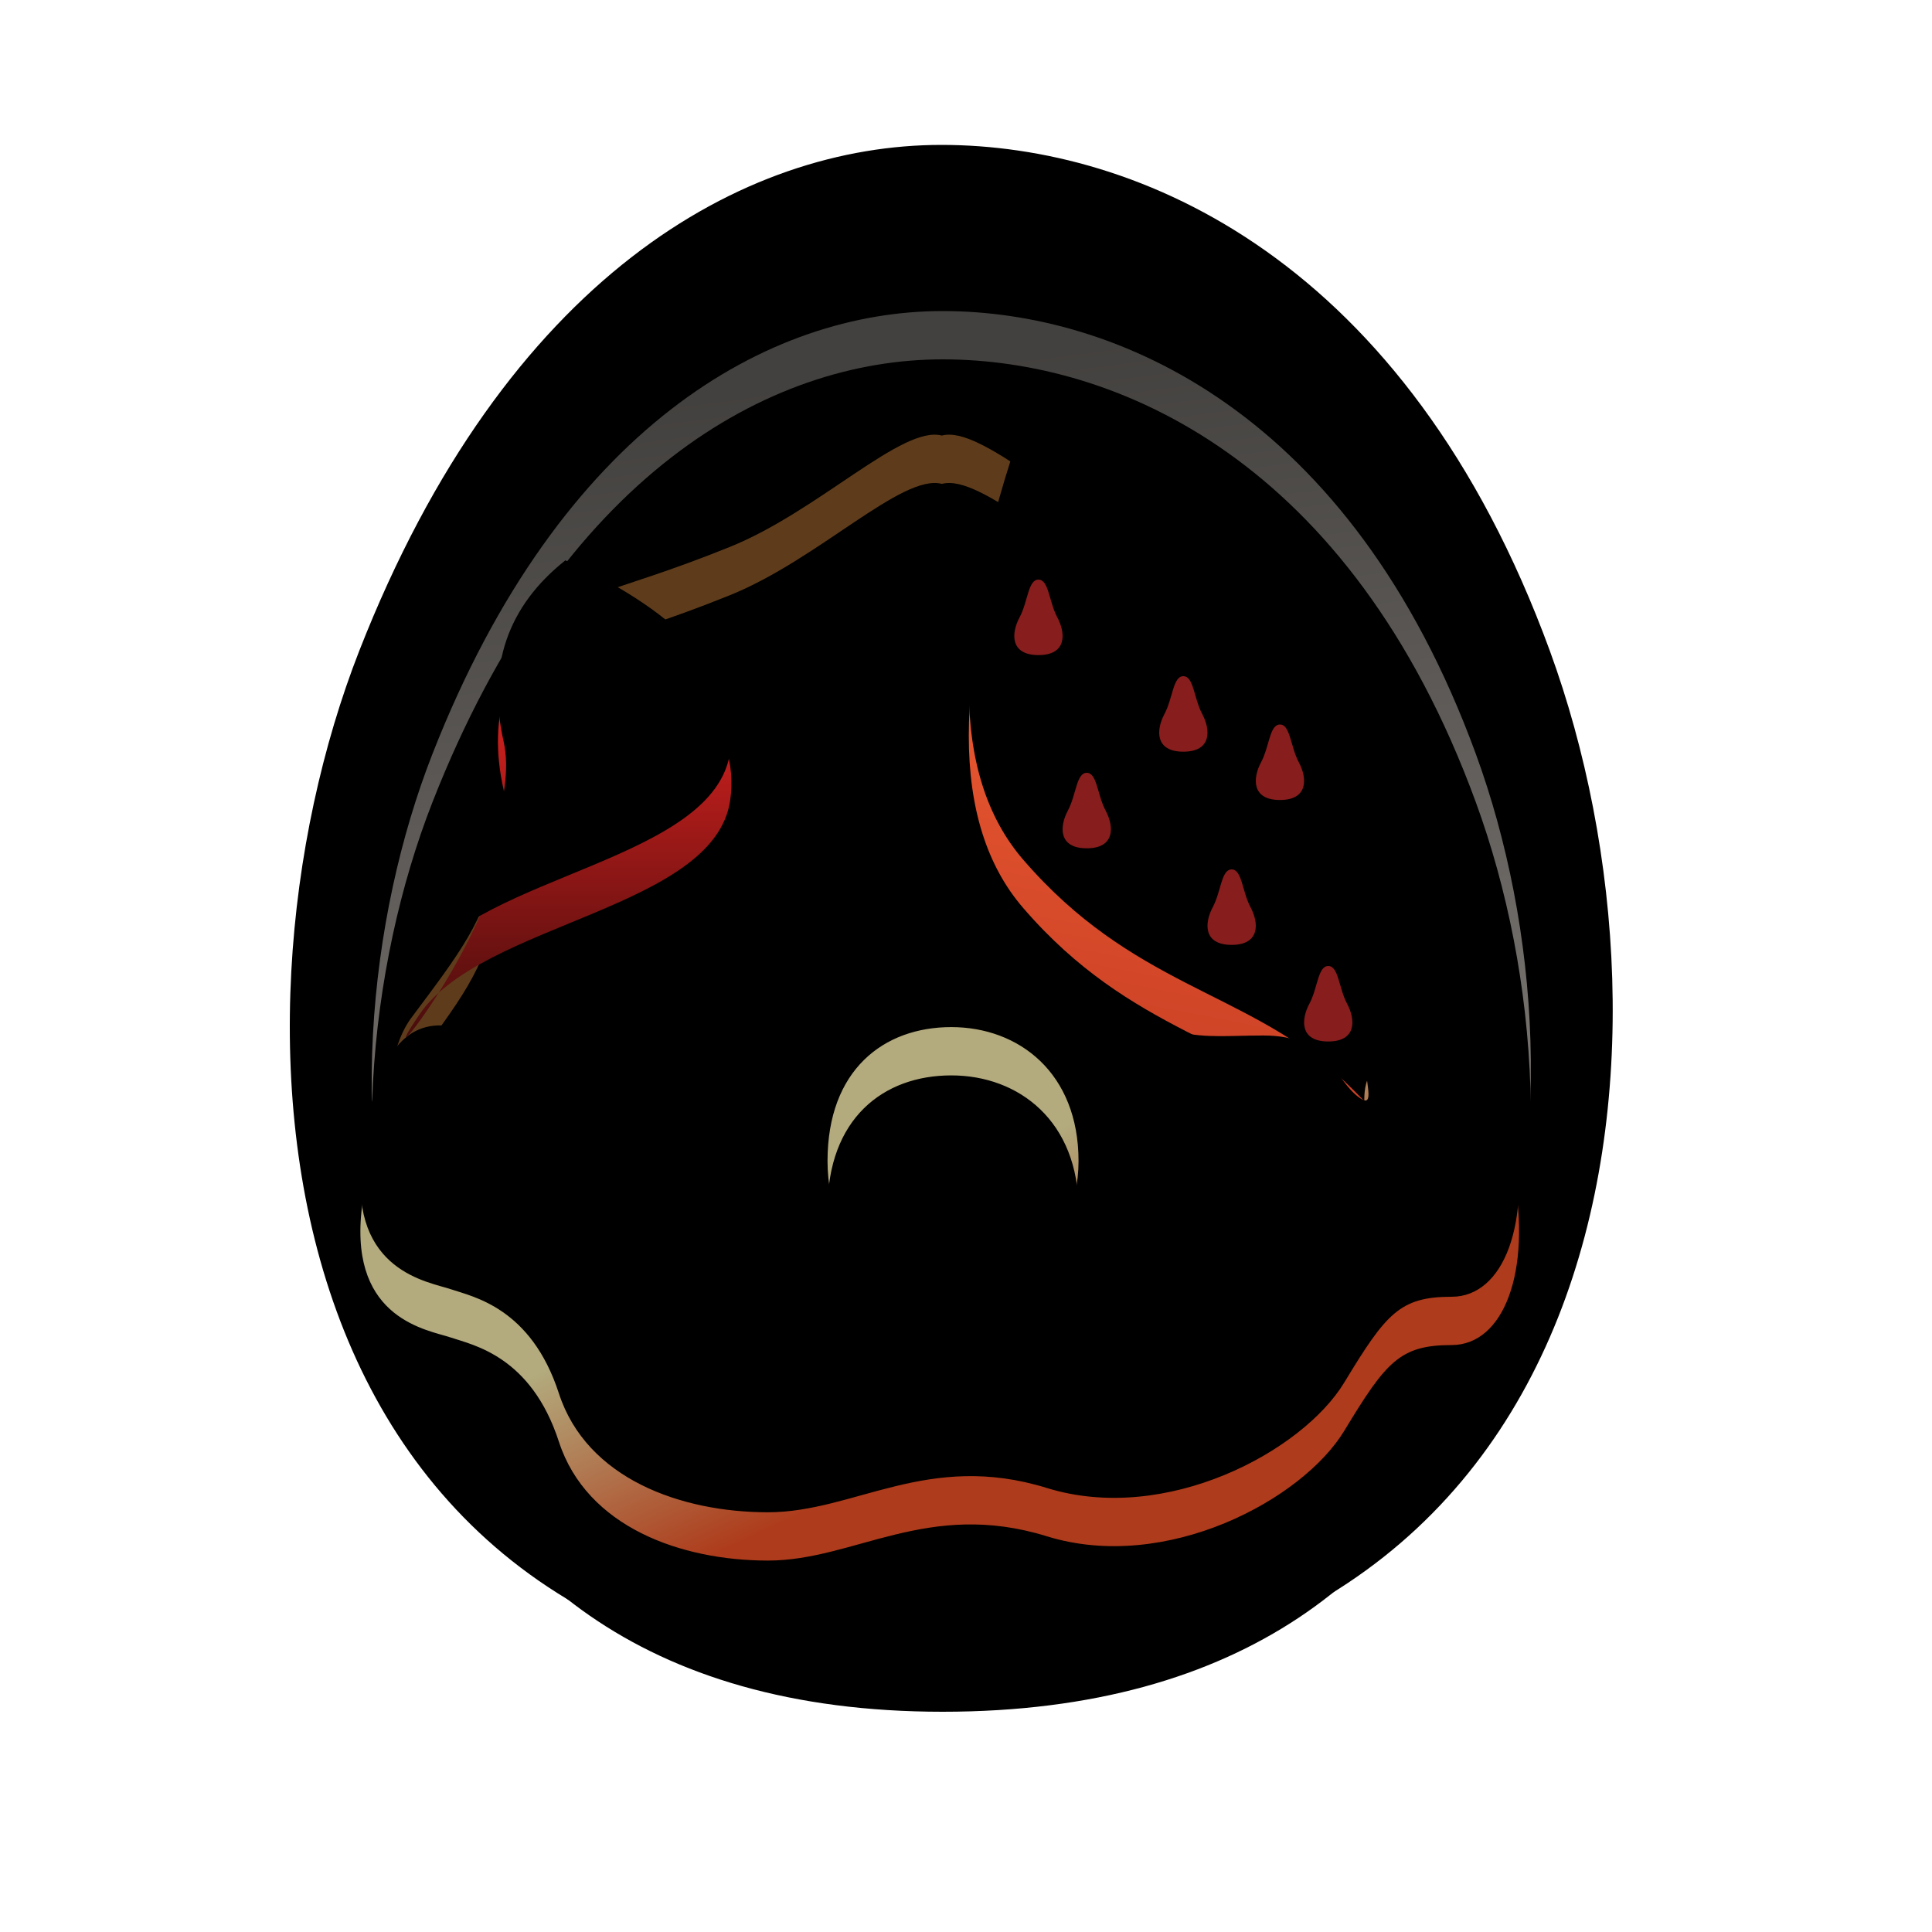 <?xml version="1.0" encoding="UTF-8"?>
<svg width="40px" height="40px" viewBox="0 0 40 40" version="1.1" xmlns="http://www.w3.org/2000/svg" xmlns:xlink="http://www.w3.org/1999/xlink">
    <title>icon/xuezhongguyetai</title>
    <defs>
        <path d="M13.49,0 C9.406,0 4.478,2.713 1.438,10.475 C-1.601,18.237 -0.79,32 13.49,32 C27.771,32 29.055,18.586 26.088,10.475 C23.121,2.364 17.575,0 13.49,0 Z" id="path-1"></path>
        <filter x="0.0%" y="0.0%" width="100.0%" height="100.0%" filterUnits="objectBoundingBox" id="filter-2">
            <feGaussianBlur stdDeviation="0" in="SourceGraphic"></feGaussianBlur>
        </filter>
        <filter x="-7.3%" y="-6.2%" width="114.6%" height="112.5%" filterUnits="objectBoundingBox" id="filter-3">
            <feMorphology radius="1" operator="erode" in="SourceAlpha" result="shadowSpreadInner1"></feMorphology>
            <feGaussianBlur stdDeviation="1" in="shadowSpreadInner1" result="shadowBlurInner1"></feGaussianBlur>
            <feOffset dx="0" dy="-1" in="shadowBlurInner1" result="shadowOffsetInner1"></feOffset>
            <feComposite in="shadowOffsetInner1" in2="SourceAlpha" operator="arithmetic" k2="-1" k3="1" result="shadowInnerInner1"></feComposite>
            <feColorMatrix values="0 0 0 0 0.922   0 0 0 0 0.561   0 0 0 0 0.2  0 0 0 1 0" type="matrix" in="shadowInnerInner1"></feColorMatrix>
        </filter>
        <linearGradient x1="38.113%" y1="5.733%" x2="50%" y2="100%" id="linearGradient-4">
            <stop stop-color="#FFF7EF" stop-opacity="0.262" offset="0%"></stop>
            <stop stop-color="#FFF5EC" stop-opacity="0.6" offset="100%"></stop>
        </linearGradient>
        <path d="M13.516,2.44 C9.937,2.44 5.619,4.813 2.955,11.605 C0.292,18.397 1.002,30.44 13.516,30.44 C26.029,30.44 27.154,18.702 24.554,11.605 C21.955,4.508 17.094,2.44 13.516,2.44 Z" id="path-5"></path>
        <filter x="0.0%" y="0.0%" width="100.0%" height="100.0%" filterUnits="objectBoundingBox" id="filter-6">
            <feGaussianBlur stdDeviation="0" in="SourceGraphic"></feGaussianBlur>
        </filter>
        <filter x="-10.4%" y="-8.9%" width="120.8%" height="117.9%" filterUnits="objectBoundingBox" id="filter-7">
            <feGaussianBlur stdDeviation="2" in="SourceAlpha" result="shadowBlurInner1"></feGaussianBlur>
            <feOffset dx="0" dy="1" in="shadowBlurInner1" result="shadowOffsetInner1"></feOffset>
            <feComposite in="shadowOffsetInner1" in2="SourceAlpha" operator="arithmetic" k2="-1" k3="1" result="shadowInnerInner1"></feComposite>
            <feColorMatrix values="0 0 0 0 0.9   0 0 0 0 0.604   0 0 0 0 0.323  0 0 0 1 0" type="matrix" in="shadowInnerInner1"></feColorMatrix>
        </filter>
        <path d="M17.888,7.323 C20.435,8.351 21.15,7.872 21.926,9.167 C22.703,10.462 22.479,11.879 22.703,13.799 C22.926,15.72 24.093,16.284 24.483,17.072 C25.362,18.843 24.896,22.726 21.703,26.122 C20.053,27.877 17.486,28.829 14.001,28.979 L14,29 C13.831,29 13.664,28.998 13.5,28.995 C13.336,28.998 13.169,29 13,29 L12.998,28.979 C9.514,28.829 6.947,27.877 5.297,26.122 C2.104,22.726 1.476,18.465 2.517,17.072 C3.527,15.72 4.025,15.085 4.297,13.799 C4.569,12.514 4.297,10.093 5.074,9.167 C5.85,8.241 6.565,8.351 9.112,7.323 C10.948,6.582 12.678,4.8 13.5,5.018 C14.322,4.8 16.052,6.582 17.888,7.323 Z" id="path-8"></path>
        <filter x="-13.1%" y="-12.5%" width="126.3%" height="125.0%" filterUnits="objectBoundingBox" id="filter-9">
            <feMorphology radius="2" operator="erode" in="SourceAlpha" result="shadowSpreadInner1"></feMorphology>
            <feGaussianBlur stdDeviation="1.5" in="shadowSpreadInner1" result="shadowBlurInner1"></feGaussianBlur>
            <feOffset dx="0" dy="1" in="shadowBlurInner1" result="shadowOffsetInner1"></feOffset>
            <feComposite in="shadowOffsetInner1" in2="SourceAlpha" operator="arithmetic" k2="-1" k3="1" result="shadowInnerInner1"></feComposite>
            <feColorMatrix values="0 0 0 0 0.459   0 0 0 0 0.286   0 0 0 0 0.098  0 0 0 0.697 0" type="matrix" in="shadowInnerInner1"></feColorMatrix>
        </filter>
        <linearGradient x1="46.939%" y1="2.176%" x2="34.141%" y2="100%" id="linearGradient-10">
            <stop stop-color="#FB6838" offset="0%"></stop>
            <stop stop-color="#B9311E" offset="100%"></stop>
        </linearGradient>
        <path d="M15.182,5.763 C13.683,10.045 13.683,13.057 15.182,14.796 C17.43,17.406 19.753,17.513 21.673,19.238 C23.593,20.963 24.298,23.091 24.875,20.472 C25.143,19.254 24.968,17.945 24.417,17 C23.784,15.912 22.734,15.187 22.65,13.675 C22.555,11.975 22.61,10.245 21.926,9.167 C21.473,8.453 20.592,8.154 19.505,7.871 C17.686,7.398 16.245,6.695 15.182,5.763 Z" id="path-11"></path>
        <filter x="0.0%" y="0.0%" width="100.0%" height="100.0%" filterUnits="objectBoundingBox" id="filter-12">
            <feGaussianBlur stdDeviation="0" in="SourceGraphic"></feGaussianBlur>
        </filter>
        <filter x="-13.7%" y="-9.4%" width="127.4%" height="118.8%" filterUnits="objectBoundingBox" id="filter-13">
            <feGaussianBlur stdDeviation="1" in="SourceAlpha" result="shadowBlurInner1"></feGaussianBlur>
            <feOffset dx="0" dy="-1" in="shadowBlurInner1" result="shadowOffsetInner1"></feOffset>
            <feComposite in="shadowOffsetInner1" in2="SourceAlpha" operator="arithmetic" k2="-1" k3="1" result="shadowInnerInner1"></feComposite>
            <feColorMatrix values="0 0 0 0 0.561   0 0 0 0 0.098   0 0 0 0 0.145  0 0 0 0.5 0" type="matrix" in="shadowInnerInner1"></feColorMatrix>
        </filter>
        <linearGradient x1="50%" y1="37.436%" x2="71.359%" y2="61.298%" id="linearGradient-14">
            <stop stop-color="#FFF3B2" offset="0%"></stop>
            <stop stop-color="#F85426" offset="100%"></stop>
        </linearGradient>
        <path d="M11.39,17.356 C12.619,16.236 14.918,15.716 16.536,17.193 C18.154,18.671 18.78,18.439 20.159,18.439 C21.539,18.439 21.61,19.355 22.154,19.733 C22.698,20.112 21.735,18.283 22.698,17.995 C23.66,17.707 24.956,18.249 25.335,20.294 C25.715,22.338 25.128,23.848 24.055,23.848 C22.983,23.848 22.698,24.193 21.833,25.621 C20.969,27.05 18.141,28.571 15.674,27.807 C13.206,27.042 11.692,28.31 9.9,28.31 C8.108,28.31 6.148,27.621 5.571,25.848 C4.995,24.075 3.794,23.848 3.334,23.692 C2.875,23.536 1.256,23.328 1.483,21.089 C1.71,18.849 2.385,18.096 3.334,18.249 C4.284,18.402 5.128,20.594 5.571,19.465 C6.015,18.335 6.763,18.059 7.776,18.249 C8.789,18.439 10.161,18.476 11.39,17.356 Z M13.695,18.265 C12.29,18.265 11.133,19.157 11.133,21.039 C11.133,22.922 12.678,24.565 13.695,24.565 C14.711,24.565 16.33,22.861 16.33,21.039 C16.33,19.218 15.1,18.265 13.695,18.265 Z" id="path-15"></path>
        <filter x="-16.7%" y="-16.6%" width="133.3%" height="166.5%" filterUnits="objectBoundingBox" id="filter-16">
            <feGaussianBlur stdDeviation="0" in="SourceGraphic"></feGaussianBlur>
        </filter>
        <filter x="-29.2%" y="-41.6%" width="158.4%" height="216.4%" filterUnits="objectBoundingBox" id="filter-17">
            <feOffset dx="0" dy="2" in="SourceAlpha" result="shadowOffsetOuter1"></feOffset>
            <feGaussianBlur stdDeviation="2" in="shadowOffsetOuter1" result="shadowBlurOuter1"></feGaussianBlur>
            <feComposite in="shadowBlurOuter1" in2="SourceAlpha" operator="out" result="shadowBlurOuter1"></feComposite>
            <feColorMatrix values="0 0 0 0 0.349   0 0 0 0 0.101   0 0 0 0 0.031  0 0 0 1 0" type="matrix" in="shadowBlurOuter1"></feColorMatrix>
        </filter>
        <filter x="-22.9%" y="-29.1%" width="145.9%" height="191.5%" filterUnits="objectBoundingBox" id="filter-18">
            <feGaussianBlur stdDeviation="1" in="SourceAlpha" result="shadowBlurInner1"></feGaussianBlur>
            <feOffset dx="0" dy="-1" in="shadowBlurInner1" result="shadowOffsetInner1"></feOffset>
            <feComposite in="shadowOffsetInner1" in2="SourceAlpha" operator="arithmetic" k2="-1" k3="1" result="shadowInnerInner1"></feComposite>
            <feColorMatrix values="0 0 0 0 0.851   0 0 0 0 0.141   0 0 0 0 0.165  0 0 0 0.5 0" type="matrix" in="shadowInnerInner1"></feColorMatrix>
        </filter>
        <linearGradient x1="54.721%" y1="13.496%" x2="54.721%" y2="100%" id="linearGradient-19">
            <stop stop-color="#DF2320" offset="0%"></stop>
            <stop stop-color="#2B0809" offset="100%"></stop>
        </linearGradient>
        <path d="M11.706,12.601 C14.193,13.738 15.331,15.059 15.119,16.563 C14.801,18.82 9.979,19.103 8.687,21 C7.395,22.897 10.947,18.661 10.426,16.346 C10.079,14.802 10.505,13.554 11.706,12.601 Z" id="path-20"></path>
        <filter x="0.0%" y="0.0%" width="100.0%" height="100.0%" filterUnits="objectBoundingBox" id="filter-21">
            <feGaussianBlur stdDeviation="0" in="SourceGraphic"></feGaussianBlur>
        </filter>
        <filter x="-22.2%" y="-16.9%" width="144.5%" height="133.8%" filterUnits="objectBoundingBox" id="filter-22">
            <feGaussianBlur stdDeviation="1" in="SourceAlpha" result="shadowBlurInner1"></feGaussianBlur>
            <feOffset dx="0" dy="-1" in="shadowBlurInner1" result="shadowOffsetInner1"></feOffset>
            <feComposite in="shadowOffsetInner1" in2="SourceAlpha" operator="arithmetic" k2="-1" k3="1" result="shadowInnerInner1"></feComposite>
            <feColorMatrix values="0 0 0 0 0.149   0 0 0 0 0.039   0 0 0 0 0.043  0 0 0 0.5 0" type="matrix" in="shadowInnerInner1"></feColorMatrix>
        </filter>
    </defs>
    <g id="icon/xuezhongguyetai" stroke="none" stroke-width="1" fill="none" fill-rule="evenodd">
        <g id="编组-15备份" transform="translate(6, 4)">
            <g id="编组-11备份">
                <g id="路径-9备份-2" filter="url(#filter-2)" fill="black" fill-opacity="1">
                    <use filter="url(#filter-3)" xlink:href="#path-1"></use>
                </g>
                <g id="路径-9备份-2" filter="url(#filter-6)">
                    <use fill="url(#linearGradient-4)" fill-rule="evenodd" xlink:href="#path-5"></use>
                    <use fill="black" fill-opacity="1" filter="url(#filter-7)" xlink:href="#path-5"></use>
                </g>
                <g id="形状结合">
                    <use fill-opacity="0.396" fill="#EE9946" fill-rule="evenodd" xlink:href="#path-8"></use>
                    <use fill="black" fill-opacity="1" filter="url(#filter-9)" xlink:href="#path-8"></use>
                </g>
                <g id="路径-40" filter="url(#filter-12)">
                    <use fill="url(#linearGradient-10)" fill-rule="evenodd" xlink:href="#path-11"></use>
                    <use fill="black" fill-opacity="1" filter="url(#filter-13)" xlink:href="#path-11"></use>
                </g>
                <g id="形状结合备份-7" filter="url(#filter-16)">
                    <use fill="black" fill-opacity="1" filter="url(#filter-17)" xlink:href="#path-15"></use>
                    <use fill-opacity="0.7" fill="url(#linearGradient-14)" fill-rule="evenodd" xlink:href="#path-15"></use>
                    <use fill="black" fill-opacity="1" filter="url(#filter-18)" xlink:href="#path-15"></use>
                </g>
            </g>
        </g>
        <g id="路径-41" filter="url(#filter-21)">
            <use fill="url(#linearGradient-19)" fill-rule="evenodd" xlink:href="#path-20"></use>
            <use fill="black" fill-opacity="1" filter="url(#filter-22)" xlink:href="#path-20"></use>
        </g>
        <path d="M21.5,13.563 C22.091,13.563 22.066,13.109 21.891,12.782 C21.716,12.455 21.716,12 21.5,12 C21.284,12 21.284,12.455 21.109,12.782 C20.934,13.109 20.909,13.563 21.5,13.563 Z" id="椭圆形" fill="#871D1D"></path>
        <path d="M24.5,15.563 C25.091,15.563 25.066,15.109 24.891,14.782 C24.716,14.455 24.716,14 24.5,14 C24.284,14 24.284,14.455 24.109,14.782 C23.934,15.109 23.909,15.563 24.5,15.563 Z" id="椭圆形备份-3" fill="#871D1D"></path>
        <path d="M22.5,17.563 C23.091,17.563 23.066,17.109 22.891,16.782 C22.716,16.455 22.716,16 22.5,16 C22.284,16 22.284,16.455 22.109,16.782 C21.934,17.109 21.909,17.563 22.5,17.563 Z" id="椭圆形备份-4" fill="#871D1D"></path>
        <path d="M26.5,16.563 C27.091,16.563 27.066,16.109 26.891,15.782 C26.716,15.455 26.716,15 26.5,15 C26.284,15 26.284,15.455 26.109,15.782 C25.934,16.109 25.909,16.563 26.5,16.563 Z" id="椭圆形备份-6" fill="#871D1D"></path>
        <path d="M25.5,19.563 C26.091,19.563 26.066,19.109 25.891,18.782 C25.716,18.455 25.716,18 25.5,18 C25.284,18 25.284,18.455 25.109,18.782 C24.934,19.109 24.909,19.563 25.5,19.563 Z" id="椭圆形备份-7" fill="#871D1D"></path>
        <path d="M27.5,21.563 C28.091,21.563 28.066,21.109 27.891,20.782 C27.716,20.455 27.716,20 27.5,20 C27.284,20 27.284,20.455 27.109,20.782 C26.934,21.109 26.909,21.563 27.5,21.563 Z" id="椭圆形备份-8" fill="#871D1D"></path>
    </g>
</svg>